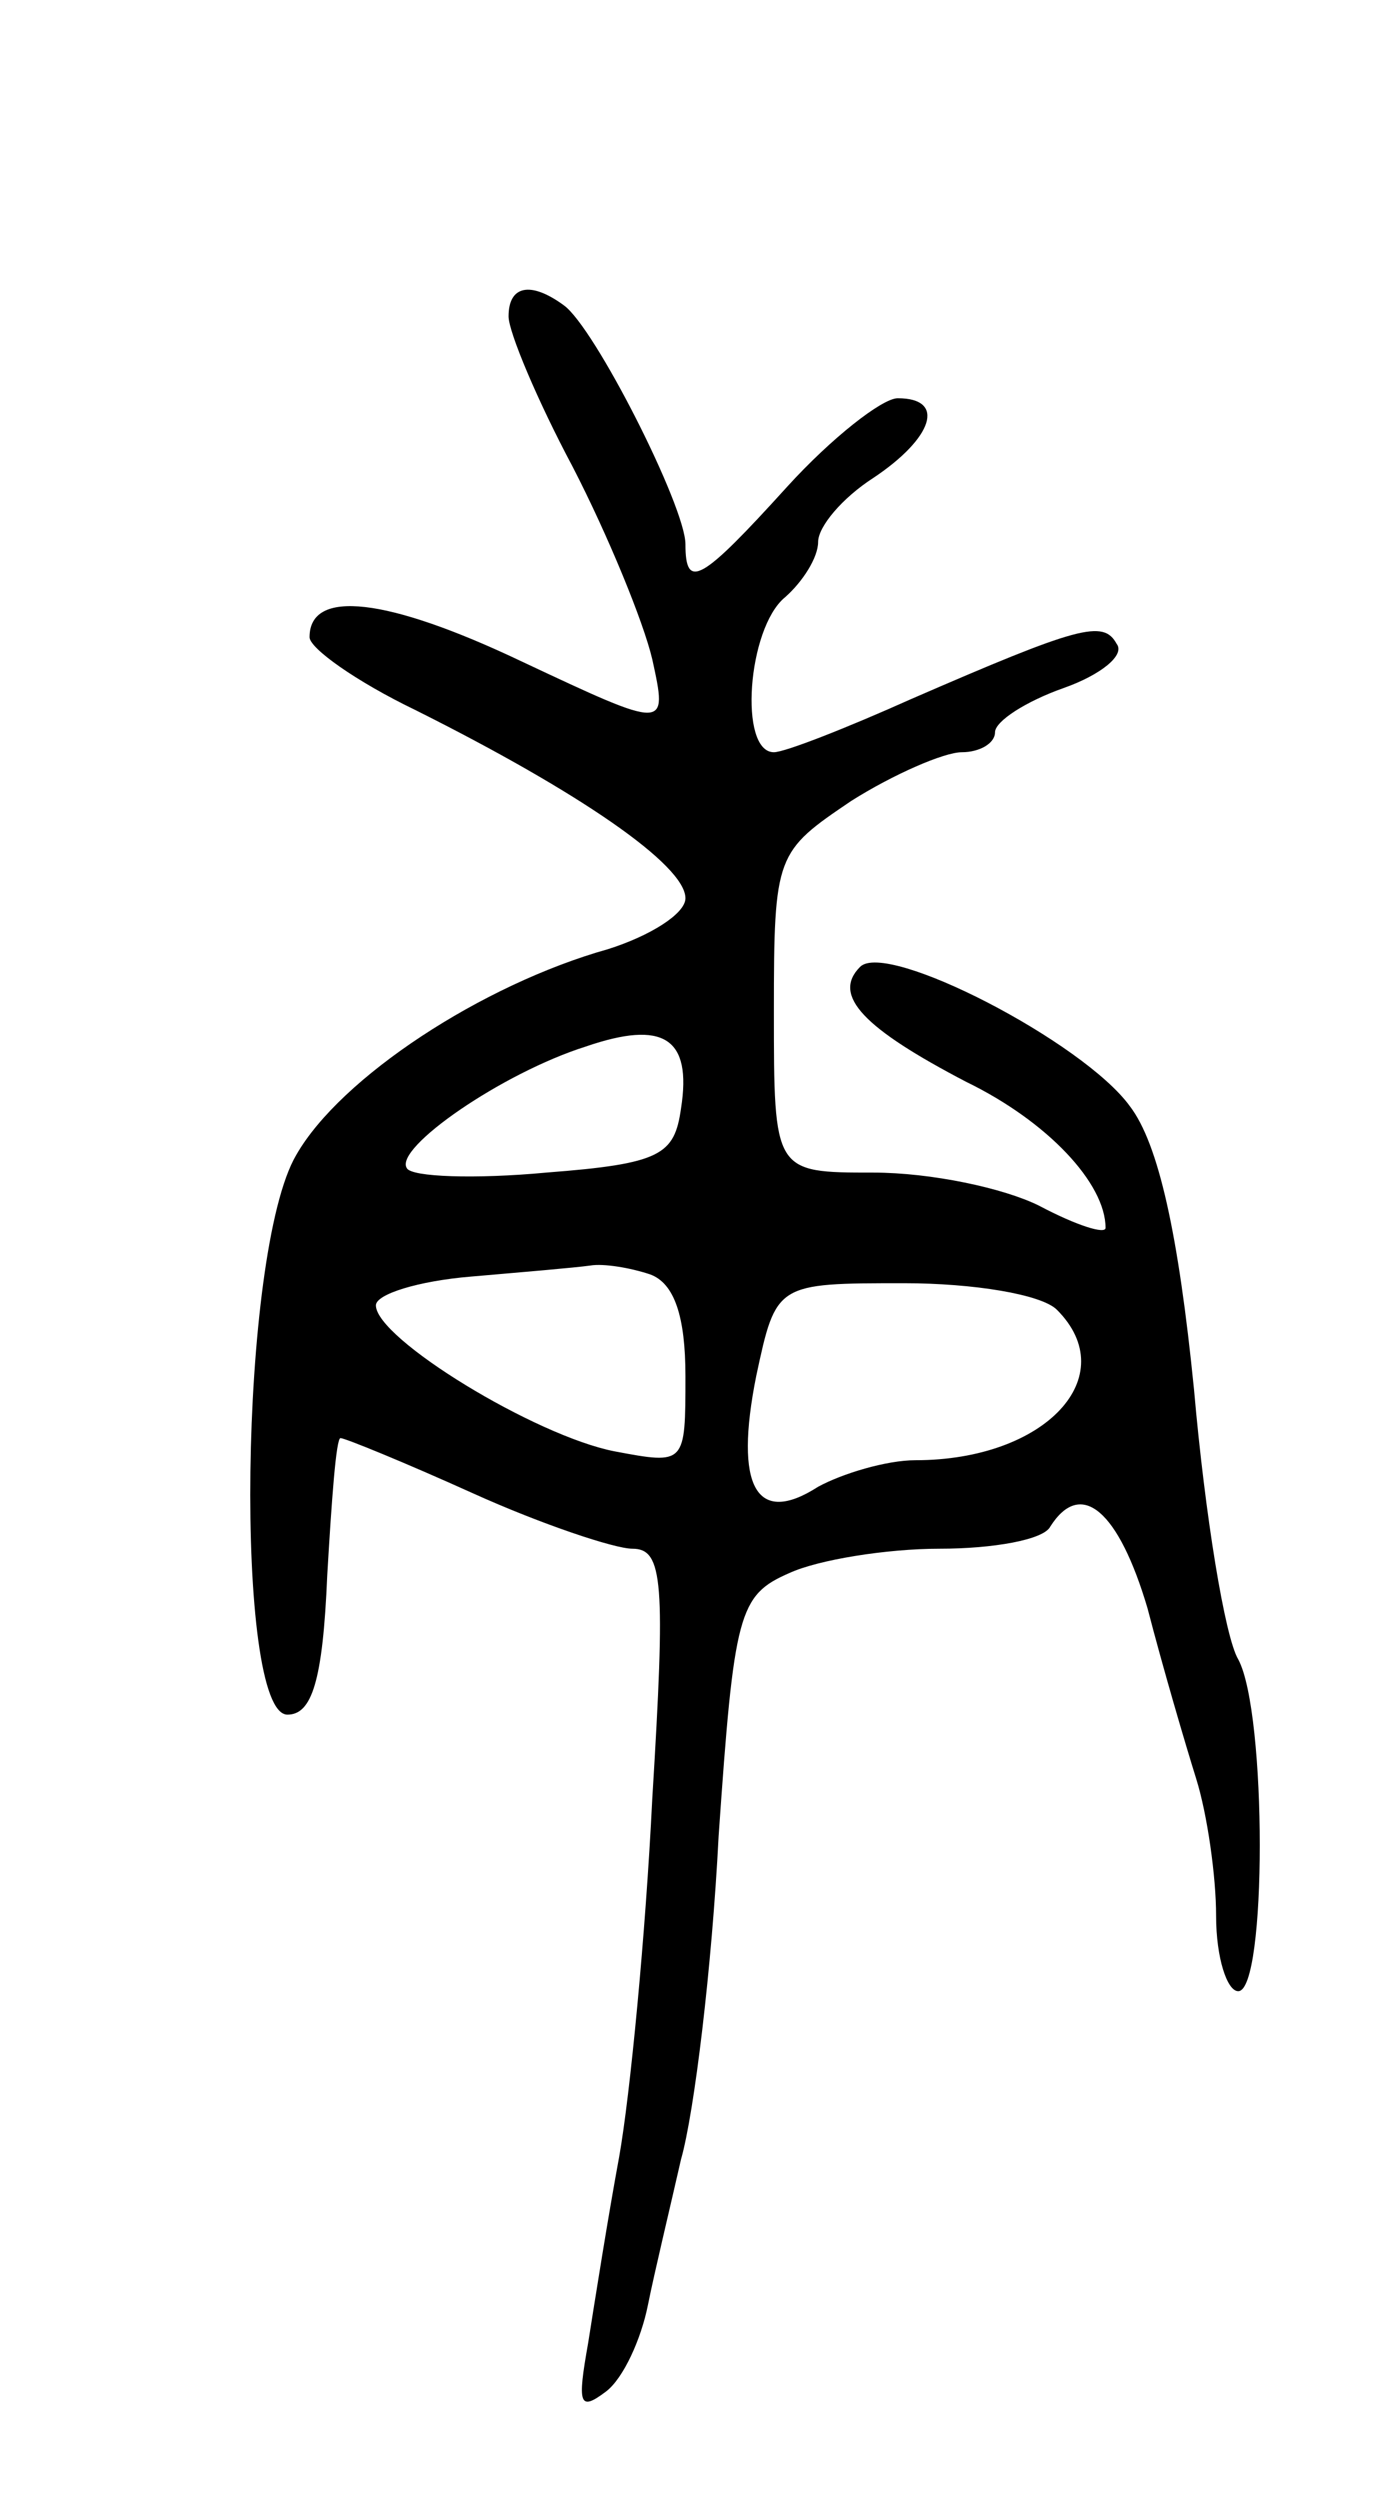 <svg version="1.0" xmlns="http://www.w3.org/2000/svg"
 width="63pt" height="113pt" viewBox="0 0 63 113"
 preserveAspectRatio="xMidYMid meet">
<g transform="translate(0,113) scale(0.1,-0.1)"
fill="#000000" stroke="none">
<path d="M230 987 c0 -7 13 -38 29 -68 16 -31 32 -70 36 -87 7 -32 7 -32 -59
-1 -61 29 -96 33 -96 11 0 -5 21 -20 48 -33 74 -37 122 -70 122 -85 0 -7 -16
-17 -35 -23 -57 -16 -121 -58 -141 -93 -26 -44 -28 -253 -4 -253 11 0 16 15
18 63 2 34 4 62 6 62 2 0 29 -11 60 -25 31 -14 64 -25 72 -25 14 0 15 -15 9
-113 -3 -61 -10 -134 -15 -162 -5 -27 -11 -65 -14 -84 -5 -28 -4 -31 8 -22 8
6 16 24 19 39 3 15 10 44 15 66 6 21 14 87 17 146 7 101 9 109 32 119 13 6 44
11 68 11 24 0 47 4 50 10 14 22 31 7 44 -37 7 -27 17 -61 22 -77 5 -16 9 -44
9 -62 0 -19 5 -34 10 -34 13 0 13 126 0 150 -6 10 -15 65 -20 122 -7 70 -16
111 -29 128 -21 29 -110 75 -122 63 -13 -13 2 -28 48 -52 37 -18 63 -46 63
-66 0 -3 -13 1 -30 10 -16 8 -49 15 -75 15 -45 0 -45 0 -45 73 0 71 1 72 35
95 19 12 42 22 50 22 8 0 15 4 15 9 0 5 14 14 31 20 17 6 28 15 24 20 -6 11
-17 8 -93 -25 -29 -13 -57 -24 -62 -24 -16 0 -12 56 5 70 8 7 15 18 15 25 0 7
11 20 25 29 27 18 33 36 11 36 -7 0 -30 -18 -50 -40 -39 -43 -46 -47 -46 -26
0 17 -41 98 -55 108 -15 11 -25 9 -25 -5z m78 -358 c-3 -21 -9 -25 -61 -29
-32 -3 -61 -2 -63 2 -6 9 43 43 81 55 35 12 48 4 43 -28z m-14 -75 c11 -4 16
-19 16 -46 0 -40 0 -40 -32 -34 -36 7 -108 51 -108 66 0 5 19 11 43 13 23 2
47 4 54 5 6 1 18 -1 27 -4z m184 -16 c30 -30 -5 -68 -64 -68 -13 0 -33 -6 -44
-12 -28 -18 -38 0 -28 50 9 42 9 42 67 42 31 0 62 -5 69 -12z"/>
</g>
</svg>
